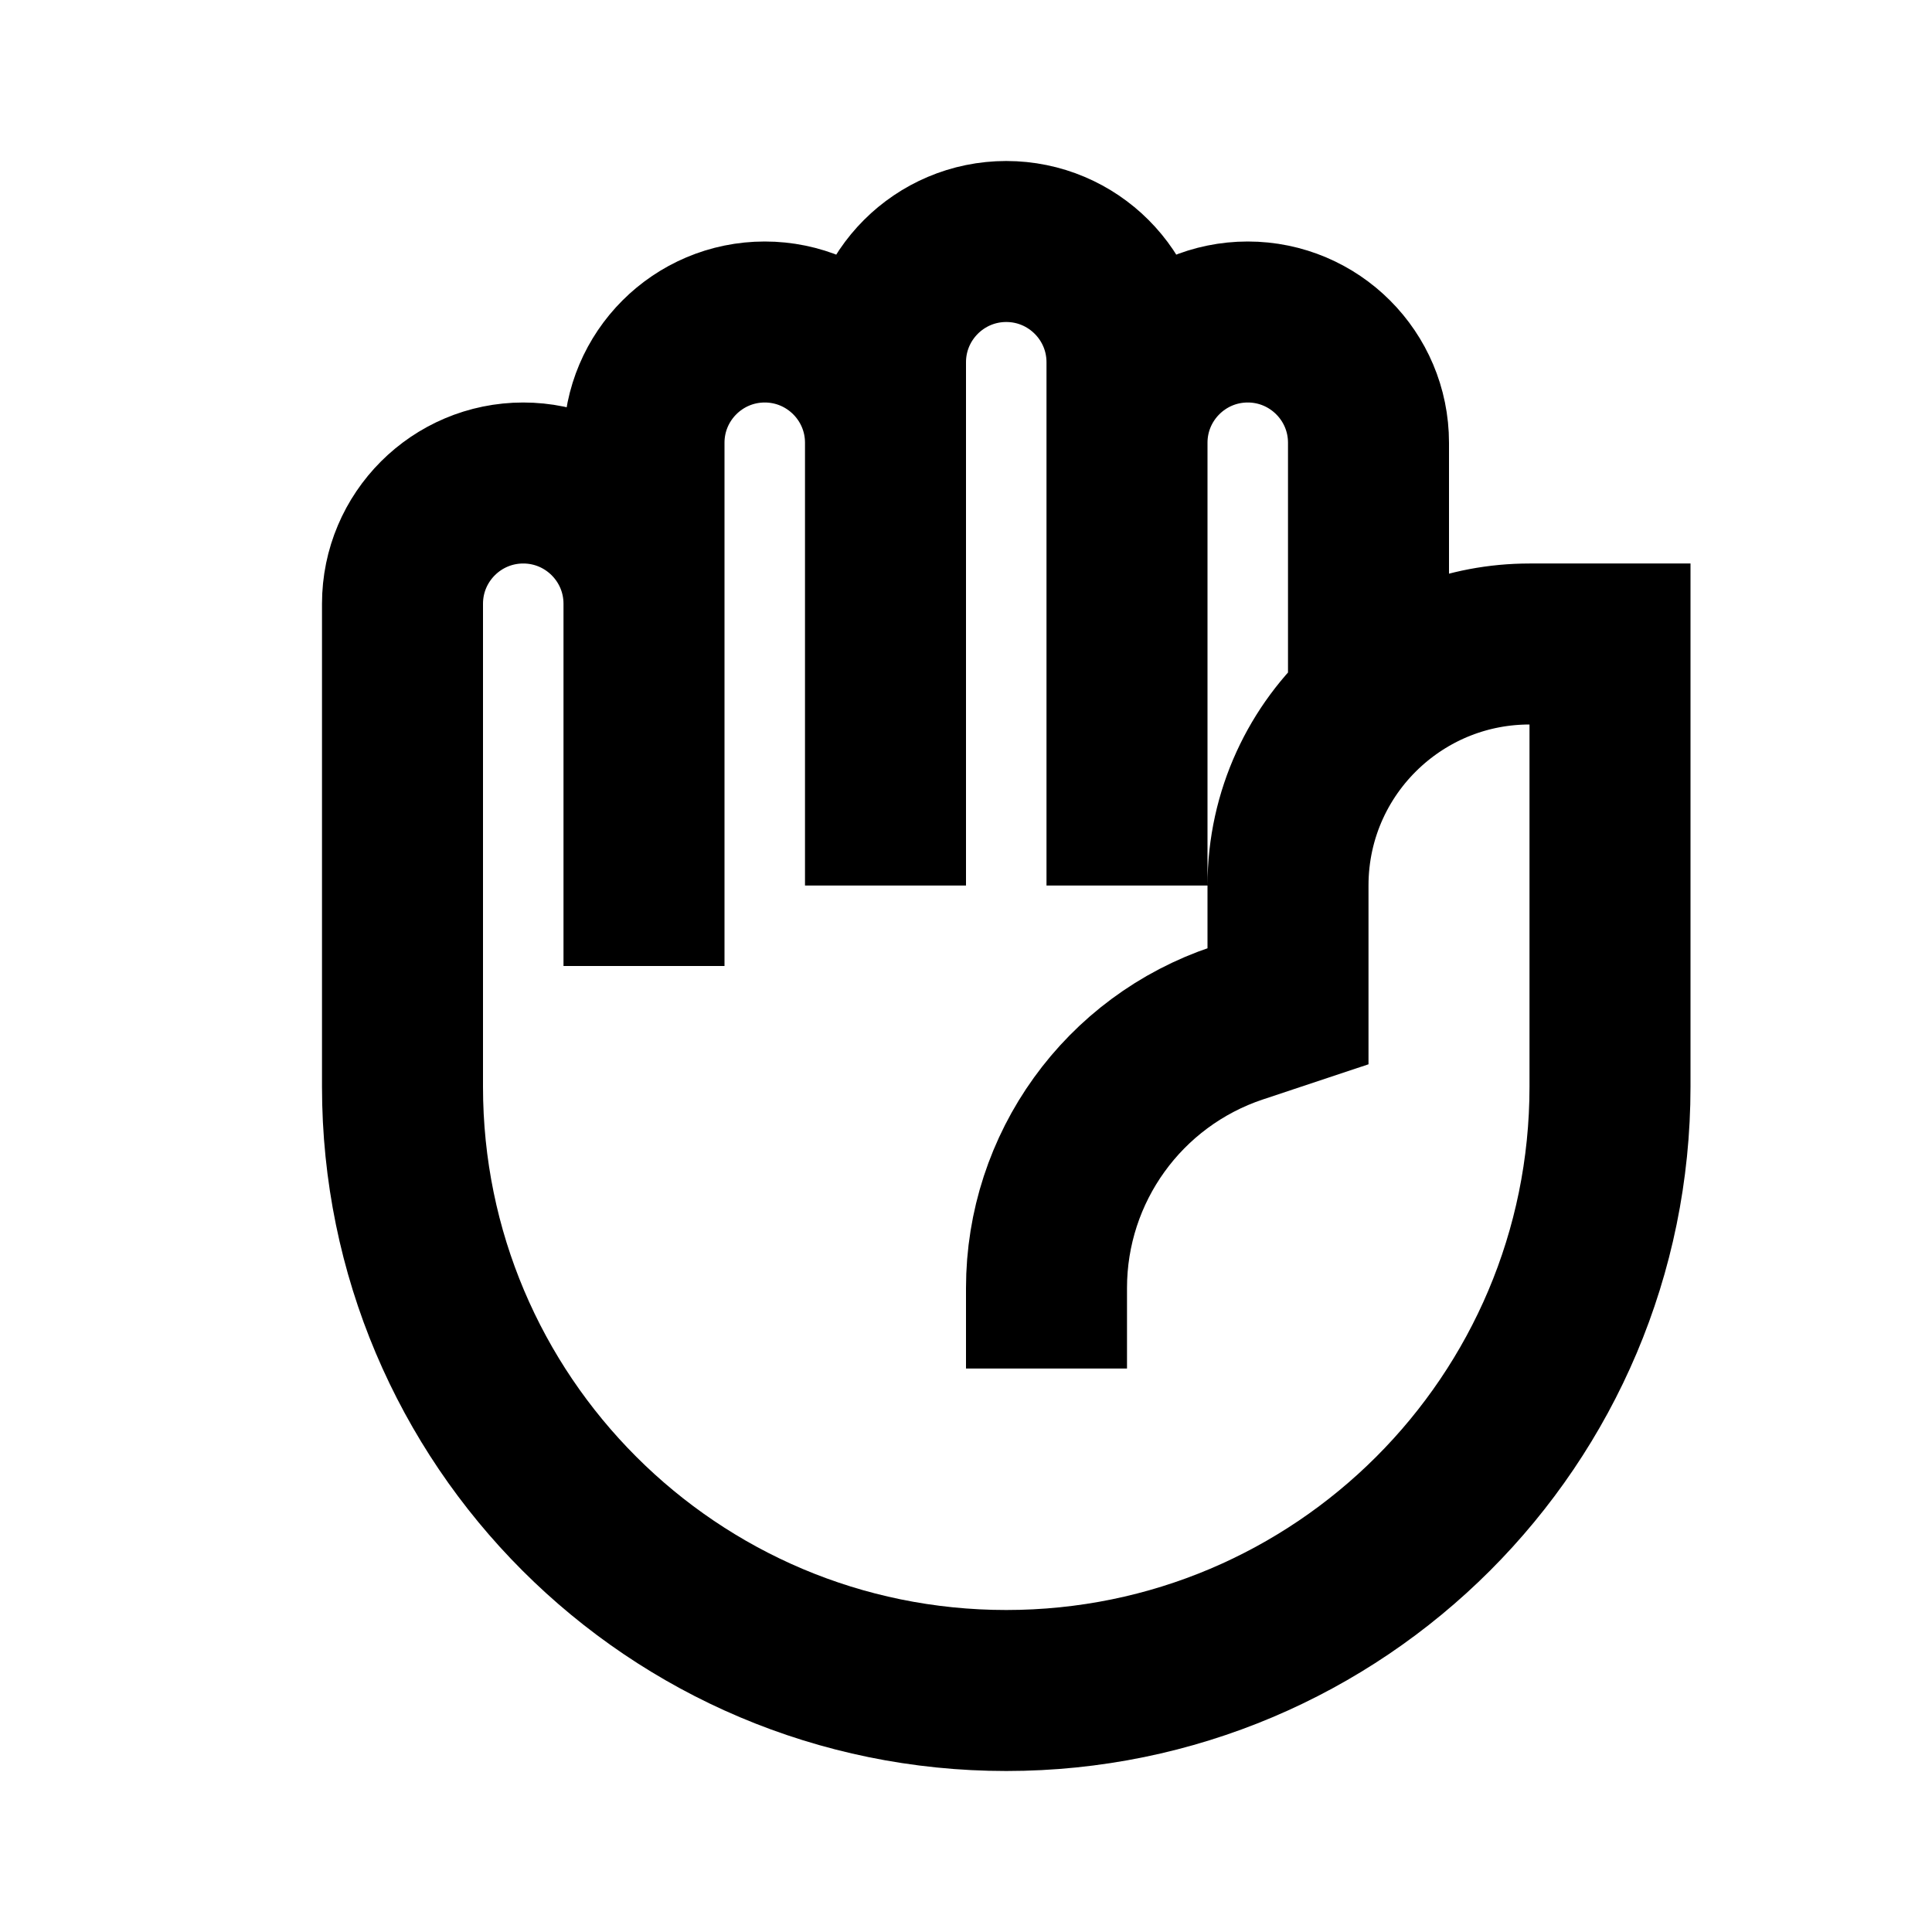 <svg width="24" height="24" viewBox="0 0 24 24" fill="none" xmlns="http://www.w3.org/2000/svg">
<path d="M8 7.5V11M8 7.5C8 6.672 7.328 6 6.5 6C5.672 6 5 6.672 5 7.5V13.5C5 17.642 8.358 21 12.5 21C16.642 21 20 17.642 20 13.5V8H19C18.232 8 17.531 8.289 17 8.764C16.386 9.313 16 10.111 16 11V12.5L15.372 12.709C13.955 13.182 13 14.507 13 16M8 7.5V5.5C8 4.672 8.672 4 9.5 4C10.328 4 11 4.672 11 5.5M11 5.5V10M11 5.5V4.5C11 3.672 11.672 3 12.5 3C13.328 3 14 3.672 14 4.5V5.5M14 5.5V10M14 5.5C14 4.672 14.672 4 15.5 4C16.328 4 17 4.672 17 5.5V8.132" stroke="black" stroke-width="2" stroke-linecap="square"/>
</svg>
